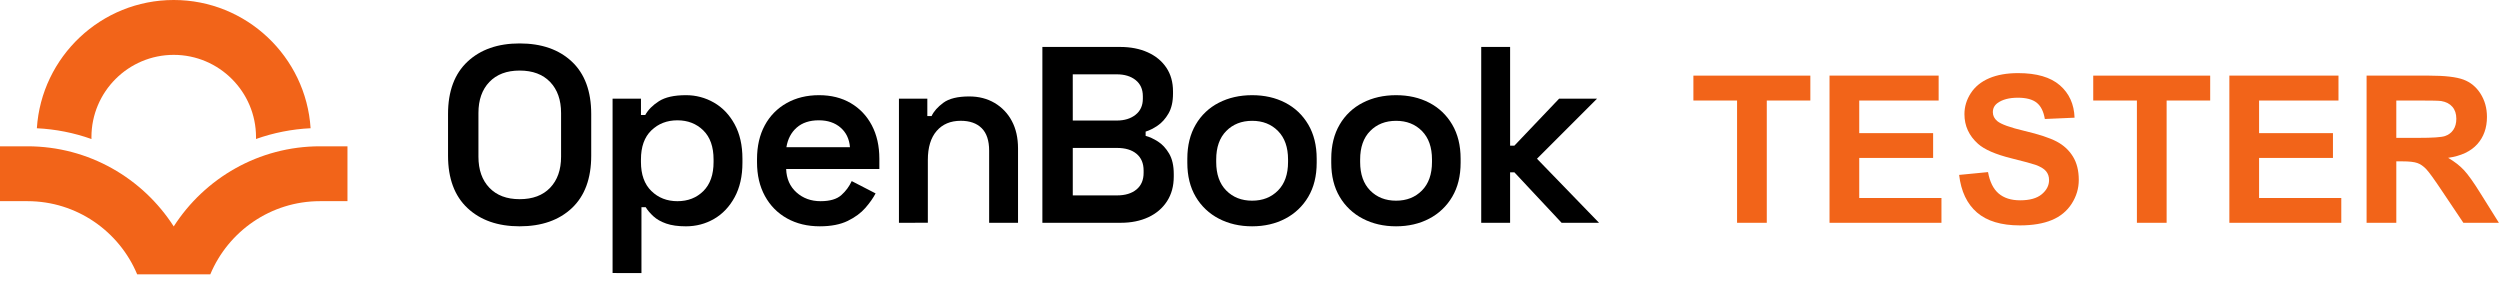 <?xml version="1.0" encoding="utf-8"?>
<!-- Generator: Adobe Illustrator 16.0.0, SVG Export Plug-In . SVG Version: 6.00 Build 0)  -->
<!DOCTYPE svg PUBLIC "-//W3C//DTD SVG 1.1//EN" "http://www.w3.org/Graphics/SVG/1.1/DTD/svg11.dtd">
<svg version="1.1" id="Layer_1" xmlns="http://www.w3.org/2000/svg" xmlns:xlink="http://www.w3.org/1999/xlink" x="0px" y="0px"
	 width="875.527px" height="105.13px" viewBox="0 431.966 875.527 105.13" enable-background="new 0 431.966 875.527 105.13"
	 xml:space="preserve">
<path fill="#F26419" d="M32.022,480c0-15.889,12.927-28.82,28.82-28.82c15.893,0,28.82,12.932,28.82,28.82
	c0,0.215,0,0.431-0.011,0.646c6.155-2.188,12.598-3.458,19.122-3.77c-1.613-25.037-22.496-44.911-47.931-44.911
	c-25.436,0-46.317,19.874-47.932,44.919c6.524,0.313,12.967,1.582,19.122,3.77C32.022,480.431,32.022,480.215,32.022,480z"/>
<path fill="#F26419" d="M112.08,483.202c-21.483,0-40.405,11.195-51.237,28.061c-10.826-16.857-29.747-28.061-51.236-28.061H0
	v19.213h9.607c17.287,0,32.145,10.592,38.427,25.619h25.618c6.282-15.027,21.145-25.619,38.427-25.619h9.607v-19.213H112.08z"/>
<path d="M181.979,511.223c-7.625,0-13.709-2.127-18.254-6.38c-4.545-4.253-6.818-10.367-6.819-18.342v-14.604
	c0-7.975,2.273-14.089,6.819-18.342c4.545-4.254,10.63-6.379,18.254-6.378c7.683,0,13.782,2.126,18.297,6.378
	c4.516,4.251,6.774,10.365,6.774,18.342v14.604c0,7.977-2.258,14.091-6.774,18.342C195.76,509.094,189.661,511.221,181.979,511.223z
	 M181.979,501.721c4.573,0,8.136-1.335,10.688-4.003c2.552-2.669,3.828-6.29,3.827-10.864v-15.309c0-4.575-1.275-8.197-3.827-10.865
	c-2.552-2.668-6.114-4.002-10.688-4.003c-4.517,0-8.051,1.334-10.602,4.002s-3.825,6.29-3.823,10.866v15.309
	c0,4.574,1.275,8.195,3.827,10.864C173.934,500.386,177.466,501.721,181.979,501.721z"/>
<path d="M214.532,527.585V466.53h9.941v5.72h1.497c0.995-1.815,2.593-3.428,4.794-4.839c2.201-1.411,5.353-2.114,9.457-2.112
	c3.442-0.02,6.827,0.876,9.809,2.596c3.02,1.731,5.439,4.269,7.258,7.61c1.819,3.343,2.727,7.359,2.723,12.052v1.407
	c0,4.693-0.908,8.711-2.723,12.053s-4.22,5.879-7.214,7.61c-2.992,1.729-6.276,2.594-9.853,2.596c-2.758,0-5.062-0.323-6.911-0.969
	s-3.345-1.496-4.487-2.552c-1.143-1.056-2.038-2.111-2.683-3.166h-1.496v23.049H214.532z M237.229,502.424
	c3.695,0,6.731-1.187,9.109-3.56c2.378-2.374,3.565-5.759,3.56-10.157v-0.879c0-4.457-1.202-7.858-3.607-10.205
	s-5.425-3.52-9.062-3.52c-3.637,0-6.673,1.174-9.109,3.52c-2.436,2.347-3.653,5.748-3.651,10.205v0.879
	c0,4.398,1.217,7.783,3.651,10.157C230.555,501.237,233.591,502.424,237.229,502.424L237.229,502.424z"/>
<path d="M287.111,511.223c-4.342,0-8.169-0.924-11.482-2.771c-3.313-1.848-5.893-4.458-7.741-7.83s-2.771-7.315-2.771-11.832v-1.057
	c0-4.574,0.907-8.533,2.722-11.877c1.751-3.275,4.408-5.978,7.653-7.785c3.284-1.847,7.067-2.771,11.349-2.771
	c4.223,0,7.917,0.924,11.084,2.771c3.167,1.849,5.633,4.443,7.397,7.785c1.759,3.344,2.639,7.244,2.639,11.701v3.606h-32.64
	c0.117,3.402,1.32,6.13,3.607,8.183c2.288,2.052,5.103,3.078,8.446,3.078c3.28,0,5.714-0.718,7.301-2.155
	c1.527-1.36,2.756-3.022,3.607-4.882l8.357,4.311c-0.822,1.583-2.008,3.27-3.561,5.059c-1.551,1.789-3.619,3.313-6.201,4.574
	C294.295,510.59,291.039,511.221,287.111,511.223z M275.41,483.51h22.257c-0.234-2.873-1.334-5.16-3.298-6.861
	c-1.965-1.701-4.502-2.552-7.61-2.552c-3.228,0-5.808,0.851-7.742,2.552C277.083,478.35,275.88,480.637,275.41,483.51z"/>
<path d="M314.821,509.99v-43.46h9.94v6.073h1.496c0.762-1.642,2.14-3.196,4.134-4.662c1.995-1.467,5.016-2.2,9.063-2.199
	c3.343,0,6.304,0.763,8.886,2.288c2.561,1.507,4.648,3.7,6.025,6.333c1.439,2.697,2.159,5.893,2.159,9.586v26.041h-10.116v-25.252
	c0-3.519-0.865-6.143-2.596-7.873s-4.18-2.596-7.346-2.596c-3.578,0-6.394,1.187-8.445,3.56c-2.053,2.374-3.079,5.759-3.079,10.157
	v21.988L314.821,509.99z"/>
<path d="M365.053,509.99v-61.585h27.184c3.695,0,6.936,0.63,9.722,1.892c2.785,1.262,4.956,3.05,6.51,5.366
	c1.553,2.318,2.33,5.09,2.331,8.313v0.792c0,2.815-0.527,5.132-1.583,6.95s-2.316,3.227-3.783,4.224
	c-1.466,0.997-2.873,1.7-4.223,2.111v1.495c1.349,0.354,2.785,1.013,4.311,1.979s2.83,2.375,3.915,4.224
	c1.085,1.847,1.627,4.236,1.627,7.169v0.879c0,3.345-0.791,6.233-2.374,8.667c-1.584,2.434-3.769,4.295-6.555,5.586
	c-2.786,1.29-5.997,1.936-9.633,1.936L365.053,509.99z M375.698,474.181h15.392c2.697,0,4.896-0.675,6.597-2.024
	s2.552-3.226,2.552-5.63v-0.88c0-2.403-0.838-4.28-2.513-5.63c-1.676-1.349-3.89-2.023-6.642-2.022h-15.392L375.698,474.181z
	 M375.698,500.396h15.484c2.873,0,5.146-0.689,6.818-2.067c1.672-1.379,2.508-3.326,2.505-5.843v-0.792
	c0-2.521-0.82-4.472-2.463-5.851c-1.643-1.38-3.93-2.069-6.86-2.07h-15.484V500.396z"/>
<path d="M438.51,511.223c-4.342,0-8.227-0.896-11.657-2.685c-3.37-1.731-6.178-4.386-8.094-7.653
	c-1.965-3.313-2.947-7.286-2.946-11.921v-1.407c0-4.632,0.982-8.62,2.946-11.965c1.9-3.28,4.712-5.939,8.094-7.653
	c3.432-1.76,7.317-2.64,11.657-2.64s8.21,0.88,11.611,2.64s6.084,4.311,8.05,7.653s2.948,7.331,2.947,11.965v1.407
	c0,4.635-0.982,8.608-2.947,11.921c-1.907,3.259-4.698,5.912-8.05,7.653C446.721,510.326,442.85,511.221,438.51,511.223z
	 M438.51,502.248c3.693,0,6.714-1.187,9.061-3.561c2.348-2.373,3.52-5.701,3.519-9.984v-0.88c0-4.28-1.173-7.608-3.519-9.984
	c-2.345-2.376-5.365-3.563-9.061-3.56c-3.695,0-6.716,1.187-9.062,3.56s-3.52,5.701-3.52,9.984v0.88c0,4.282,1.174,7.61,3.52,9.984
	S434.814,502.249,438.51,502.248z"/>
<path d="M488.918,511.223c-4.341,0-8.227-0.896-11.655-2.685c-3.37-1.73-6.178-4.386-8.094-7.653
	c-1.966-3.313-2.948-7.286-2.948-11.921v-1.407c0-4.632,0.982-8.62,2.948-11.965c1.899-3.281,4.711-5.939,8.094-7.653
	c3.43-1.76,7.315-2.64,11.655-2.64c4.341,0,8.212,0.88,11.613,2.64c3.4,1.76,6.084,4.311,8.05,7.653s2.947,7.331,2.946,11.965v1.407
	c0,4.635-0.982,8.608-2.946,11.921c-1.908,3.259-4.699,5.912-8.05,7.653C497.128,510.326,493.257,511.221,488.918,511.223z
	 M488.918,502.248c3.695,0,6.716-1.187,9.062-3.561c2.346-2.373,3.52-5.701,3.52-9.984v-0.88c0-4.28-1.174-7.608-3.52-9.984
	s-5.366-3.563-9.062-3.56c-3.694,0-6.715,1.187-9.062,3.56c-2.346,2.373-3.519,5.701-3.519,9.984v0.88
	c0,4.282,1.173,7.61,3.519,9.984C482.203,501.062,485.224,502.249,488.918,502.248z"/>
<path d="M518.74,509.99v-61.585h10.117v34.573h1.495l15.66-16.451h13.284l-21.026,21.029L560,509.99h-13.108l-16.543-17.683h-1.495
	v17.683H518.74z"/>
<g>
	<path fill="#F26419" d="M608.34,509.99v-42.82h-15.293v-8.719h40.957v8.719h-15.258v42.82H608.34z"/>
	<path fill="#F26419" d="M640.719,509.99v-51.539h38.215v8.719h-27.809v11.426H677v8.684h-25.875v14.027h28.793v8.684H640.719z"/>
	<path fill="#F26419" d="M686.105,493.221l10.125-0.984c0.609,3.398,1.846,5.895,3.709,7.488s4.377,2.391,7.541,2.391
		c3.352,0,5.877-0.709,7.576-2.127s2.549-3.076,2.549-4.975c0-1.219-0.357-2.256-1.072-3.111s-1.963-1.6-3.744-2.232
		c-1.219-0.422-3.996-1.172-8.332-2.25c-5.578-1.383-9.492-3.082-11.742-5.098c-3.164-2.835-4.746-6.293-4.746-10.371
		c0-2.625,0.744-5.08,2.232-7.365s3.633-4.025,6.434-5.221s6.182-1.793,10.143-1.793c6.469,0,11.338,1.418,14.607,4.254
		c3.27,2.836,4.986,6.622,5.15,11.355l-10.406,0.457c-0.445-2.648-1.4-4.553-2.865-5.713s-3.662-1.74-6.592-1.74
		c-3.023,0-5.391,0.621-7.102,1.863c-1.102,0.797-1.652,1.863-1.652,3.199c0,1.219,0.516,2.262,1.547,3.129
		c1.313,1.102,4.5,2.25,9.563,3.445s8.807,2.432,11.232,3.709s4.324,3.023,5.695,5.238s2.057,4.951,2.057,8.209
		c0,2.953-0.82,5.719-2.461,8.297s-3.961,4.494-6.961,5.748s-6.738,1.881-11.215,1.881c-6.516,0-11.52-1.506-15.012-4.518
		S686.785,498.986,686.105,493.221z"/>
	<path fill="#F26419" d="M748.367,509.99v-42.82h-15.293v-8.719h40.957v8.719h-15.258v42.82H748.367z"/>
	<path fill="#F26419" d="M780.746,509.99v-51.539h38.215v8.719h-27.809v11.426h25.875v8.684h-25.875v14.027h28.793v8.684H780.746z"
		/>
	<path fill="#F26419" d="M828.805,509.99v-51.539h21.902c5.508,0,9.51,0.463,12.006,1.389c2.496,0.926,4.494,2.572,5.994,4.939
		c1.5,2.368,2.25,5.075,2.25,8.121c0,3.867-1.137,7.061-3.41,9.58c-2.273,2.52-5.672,4.107-10.195,4.764
		c2.25,1.313,4.107,2.754,5.572,4.324s3.439,4.359,5.924,8.367l6.293,10.055h-12.445l-7.523-11.215
		c-2.672-4.008-4.5-6.533-5.484-7.576s-2.027-1.758-3.129-2.145s-2.848-0.58-5.238-0.58h-2.109v21.516H828.805z M839.211,480.248
		h7.699c4.992,0,8.109-0.211,9.352-0.633s2.215-1.148,2.918-2.18c0.703-1.031,1.055-2.32,1.055-3.867
		c0-1.734-0.463-3.134-1.389-4.201c-0.926-1.066-2.232-1.74-3.92-2.021c-0.844-0.117-3.375-0.176-7.594-0.176h-8.121V480.248z"/>
</g>
</svg>

